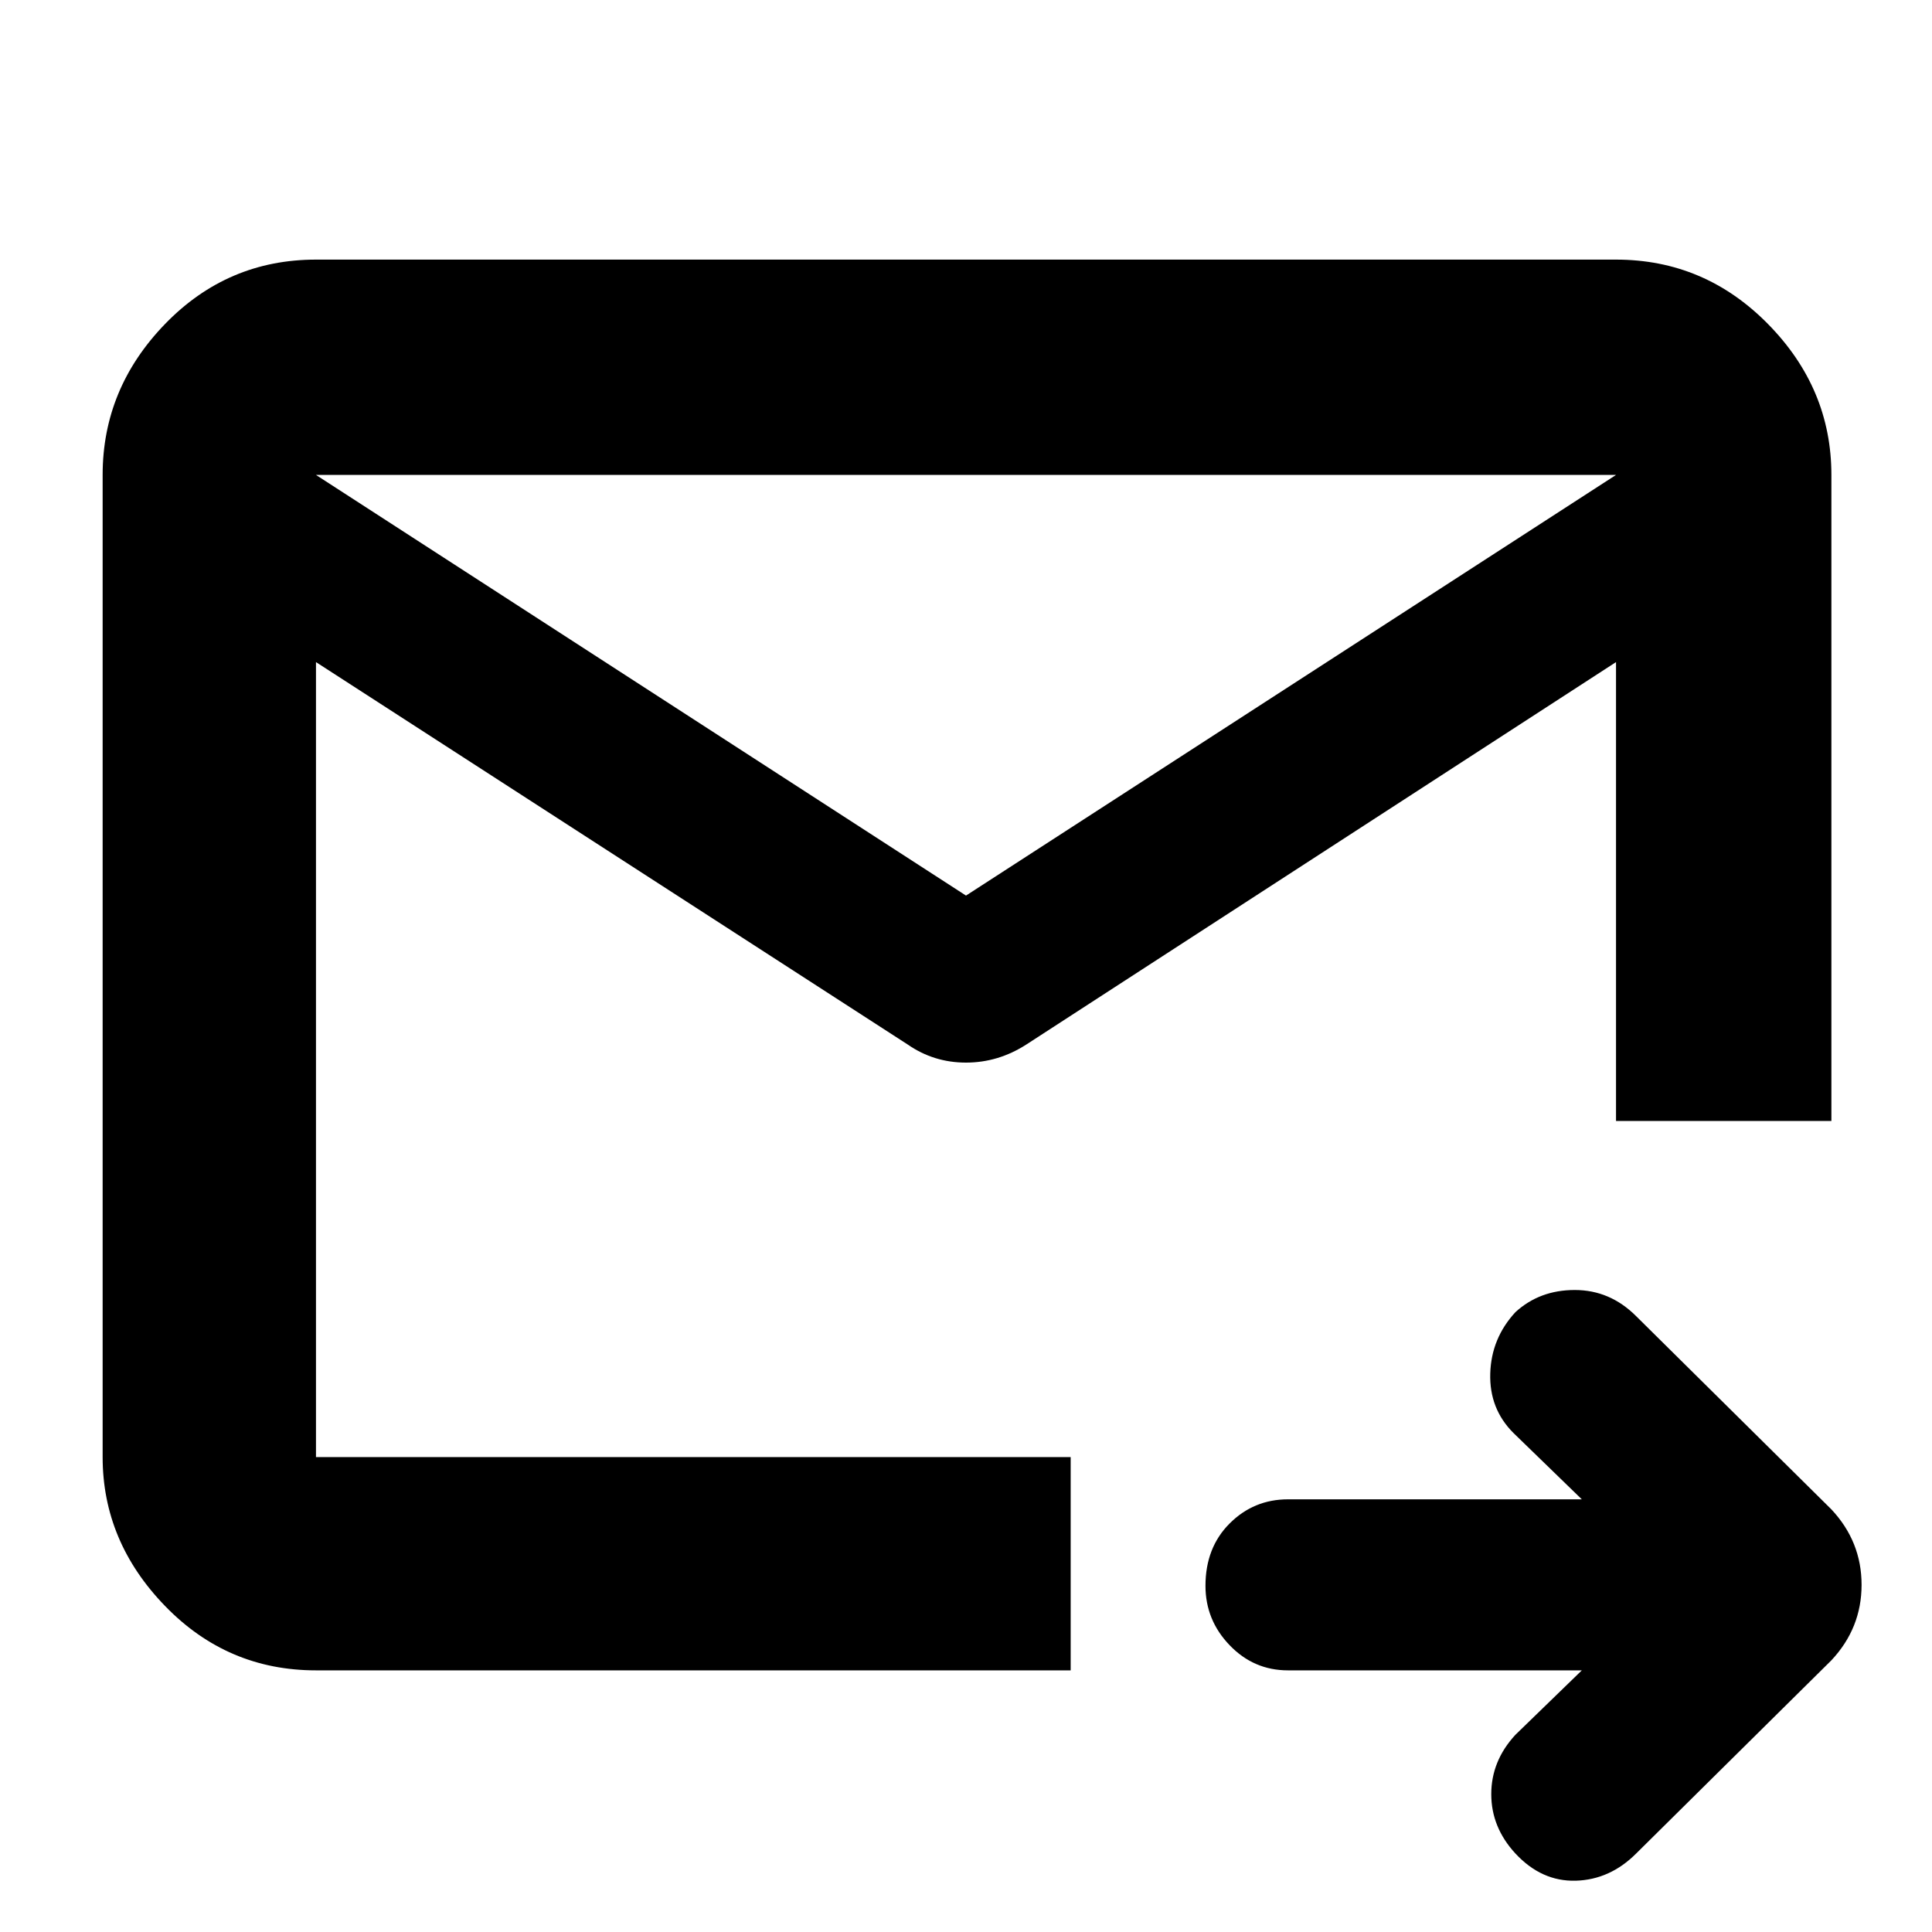 <svg xmlns="http://www.w3.org/2000/svg" height="40" width="40"><path d="M33.458 9.833H6.542V30.167Q6.542 30.167 6.542 30.167Q6.542 30.167 6.542 30.167H22.167V32.375V34.583H6.542Q4.708 34.583 3.417 33.25Q2.125 31.917 2.125 30.167V9.833Q2.125 8.042 3.417 6.708Q4.708 5.375 6.542 5.375H33.458Q35.292 5.375 36.604 6.708Q37.917 8.042 37.917 9.833V23.208Q36.875 23.208 35.75 23.208Q34.625 23.208 33.458 23.208ZM32.75 34.583H26.667Q25.958 34.583 25.458 34.062Q24.958 33.542 24.958 32.833Q24.958 32.042 25.458 31.542Q25.958 31.042 26.667 31.042H32.75L31.333 29.667Q30.833 29.167 30.854 28.438Q30.875 27.708 31.375 27.167Q31.875 26.708 32.604 26.708Q33.333 26.708 33.875 27.25L37.917 31.25Q38.542 31.917 38.542 32.812Q38.542 33.708 37.917 34.375L33.875 38.375Q33.333 38.917 32.625 38.938Q31.917 38.958 31.375 38.375Q30.875 37.833 30.875 37.146Q30.875 36.458 31.375 35.917ZM6.542 9.833V30.167Q6.542 30.167 6.542 30.167Q6.542 30.167 6.542 30.167Q6.542 29.292 6.542 28.146Q6.542 27 6.542 25.875Q6.542 24.75 6.542 23.979Q6.542 23.208 6.542 23.208Q6.542 23.208 6.542 23.229Q6.542 23.25 6.542 23.292V9.833ZM20 18.542 33.458 9.833Q33.458 9.833 33.458 9.833Q33.458 9.833 33.458 9.833V13.708Q33.458 13.708 33.458 13.708Q33.458 13.708 33.458 13.708L21.25 21.625Q20.667 22 20 22Q19.333 22 18.792 21.625L6.542 13.708Q6.542 13.708 6.542 13.708Q6.542 13.708 6.542 13.708V9.833Q6.542 9.833 6.542 9.833Q6.542 9.833 6.542 9.833Z"/></svg>